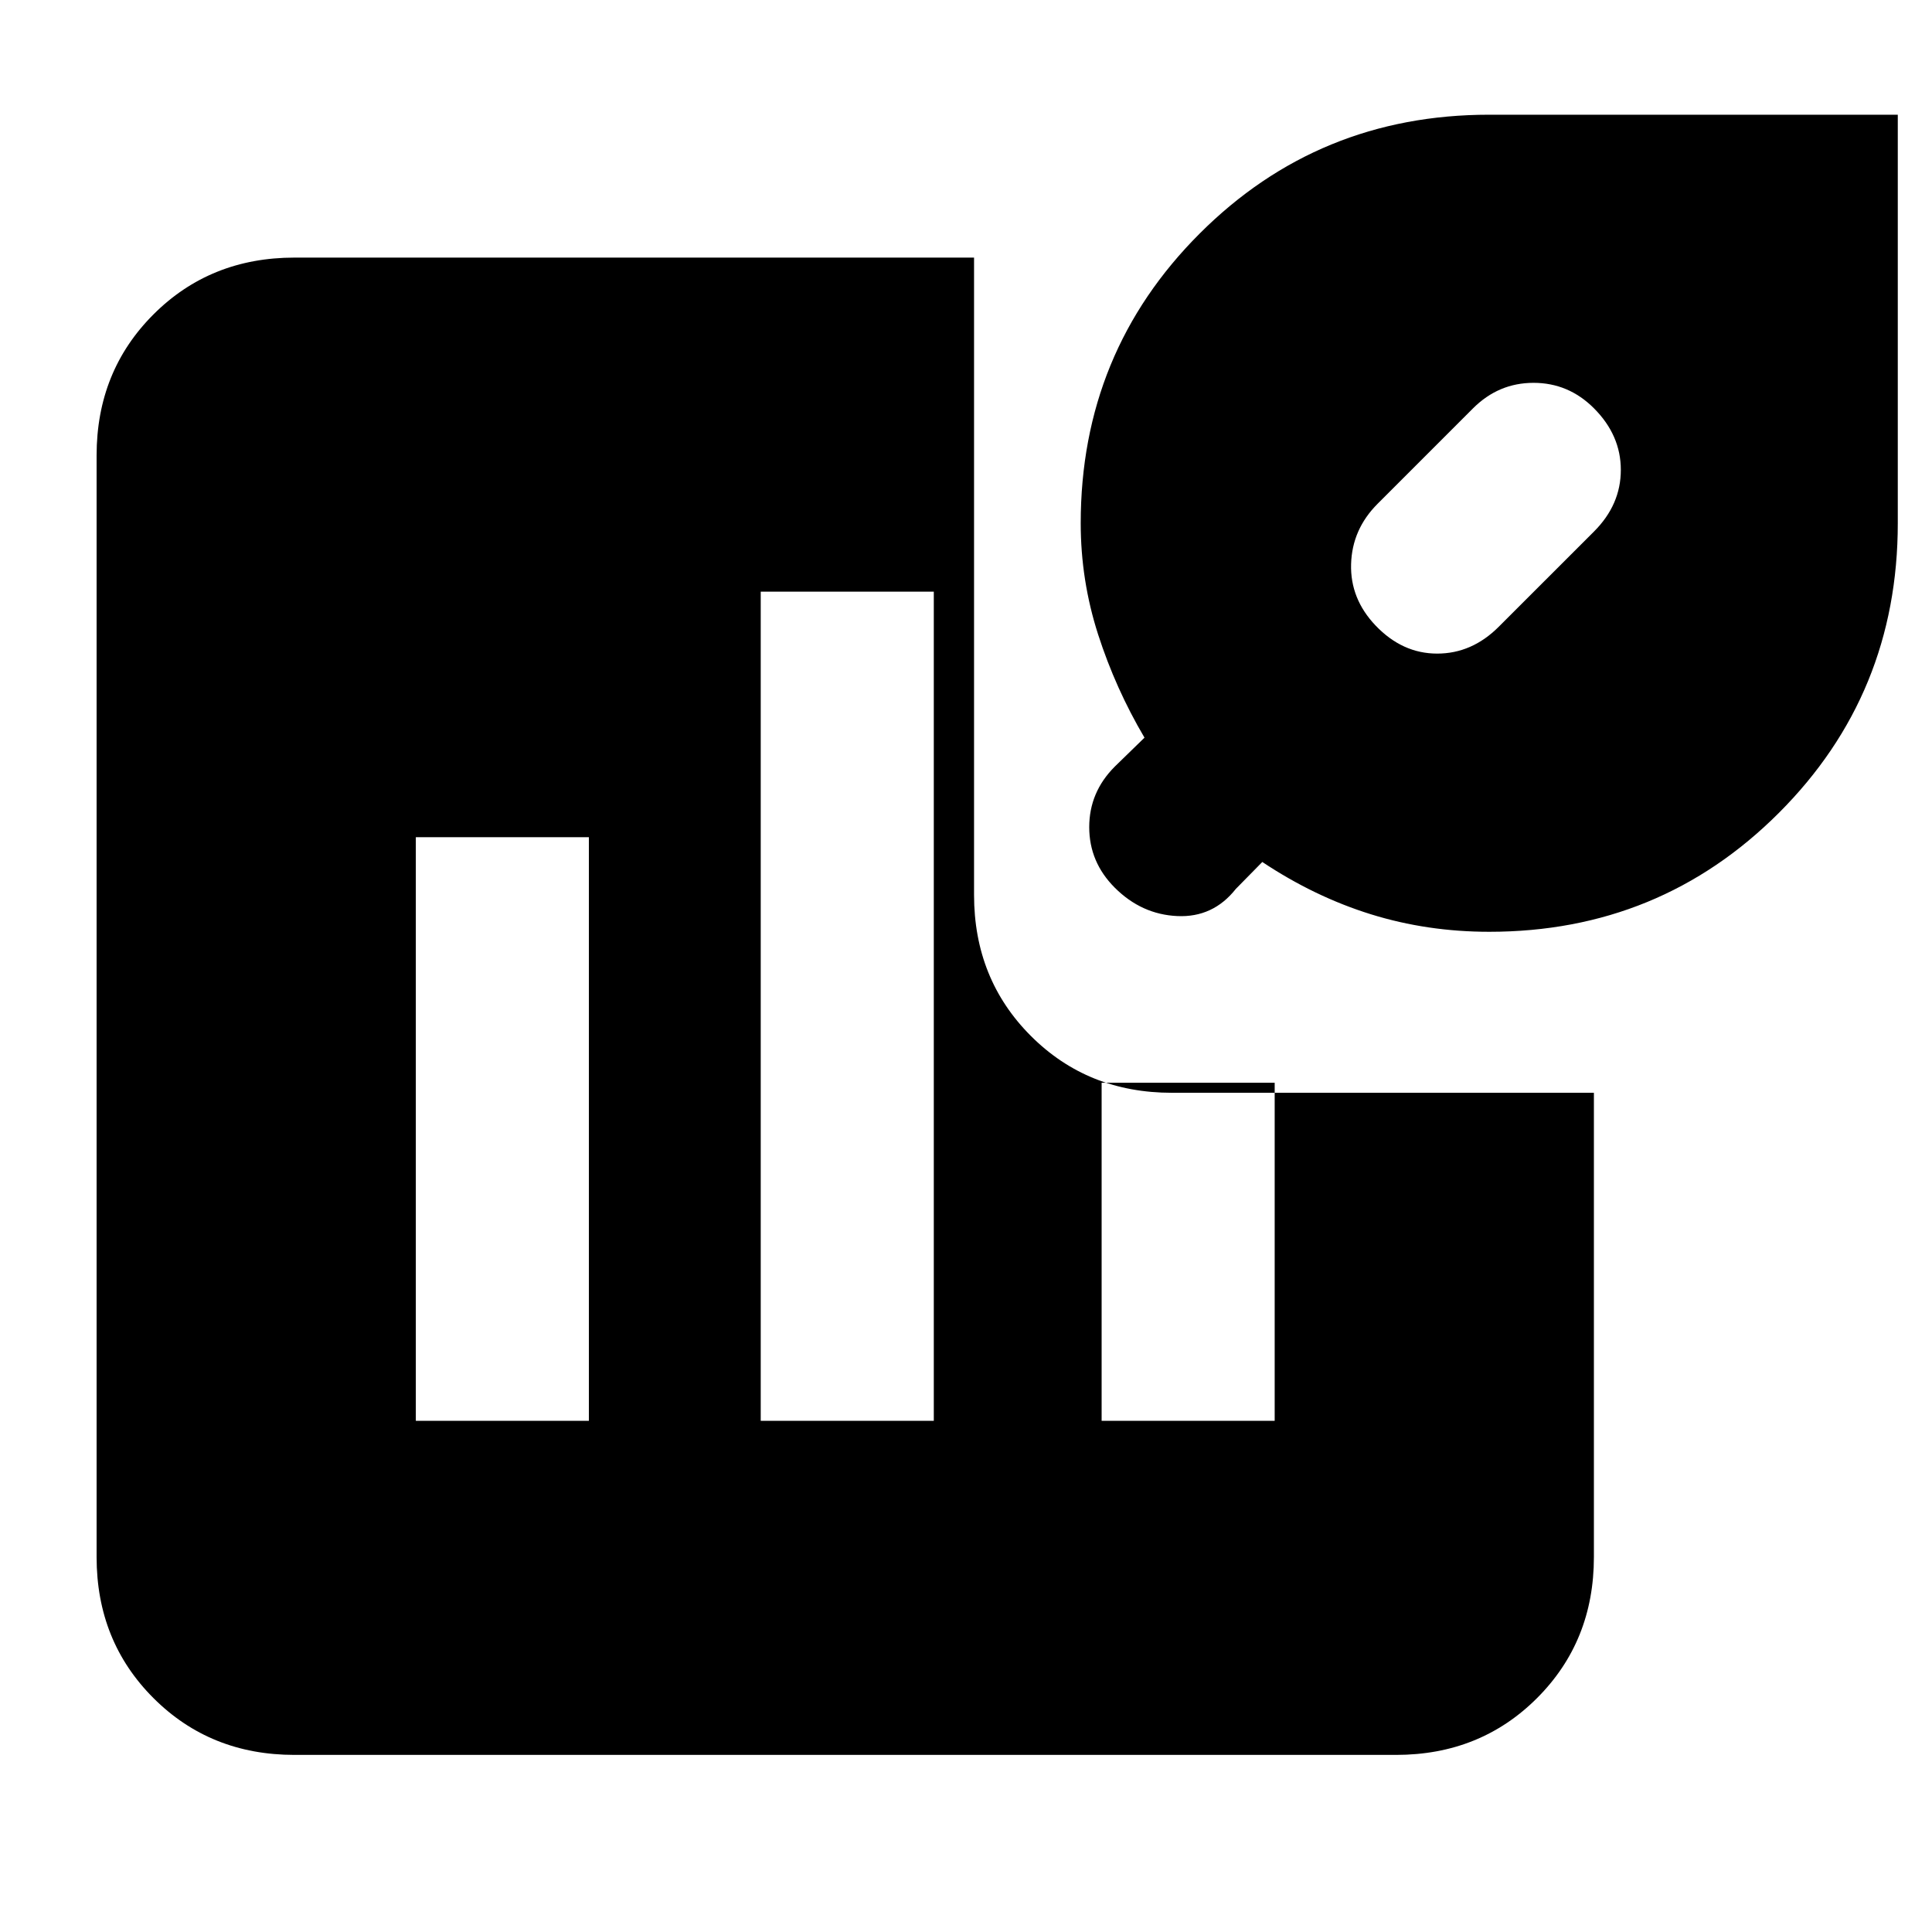 <svg xmlns="http://www.w3.org/2000/svg" height="24" viewBox="0 -960 960 960" width="24"><path d="M683.54-649.15q13.31 13.92 30.57 13.92 17.27 0 30.58-13.31l47.39-47.38q13.3-13.31 13.3-30.58 0-17.27-13.39-30.66-12.61-12.61-29.99-12.61t-30.08 12.69l-47.38 47.39q-12.69 12.69-13.19 29.96-.5 17.27 12.19 30.58ZM146.31-88q-41.83 0-70.07-28.24Q48-144.48 48-186.31v-547.38q0-41.83 28.24-70.07Q104.48-832 146.31-832H484v316.69q0 41.83 28.24 70.07Q540.48-417 582.31-417H792v230.69q0 41.83-28.24 70.07Q735.52-88 693.69-88H146.31ZM740-497q-30.77 0-58.77-8.69-28-8.7-54-26l-13.15 13.38Q602.77-504 585-504.81q-17.77-.81-31.08-14.11-12.69-12.7-12.69-30.08t12.69-30.08l14.77-14.38q-14.38-24.39-23.04-51.26Q537-671.6 537-700q0-84.85 59.08-143.92Q655.15-903 740-903h203v203q0 84.85-59.08 143.92Q824.85-497 740-497ZM206.62-254h85.99v-290h-85.99v290ZM378-254h86v-412h-86v412Zm169.39 0h85.99v-168h-85.99v168Z"/></svg>
